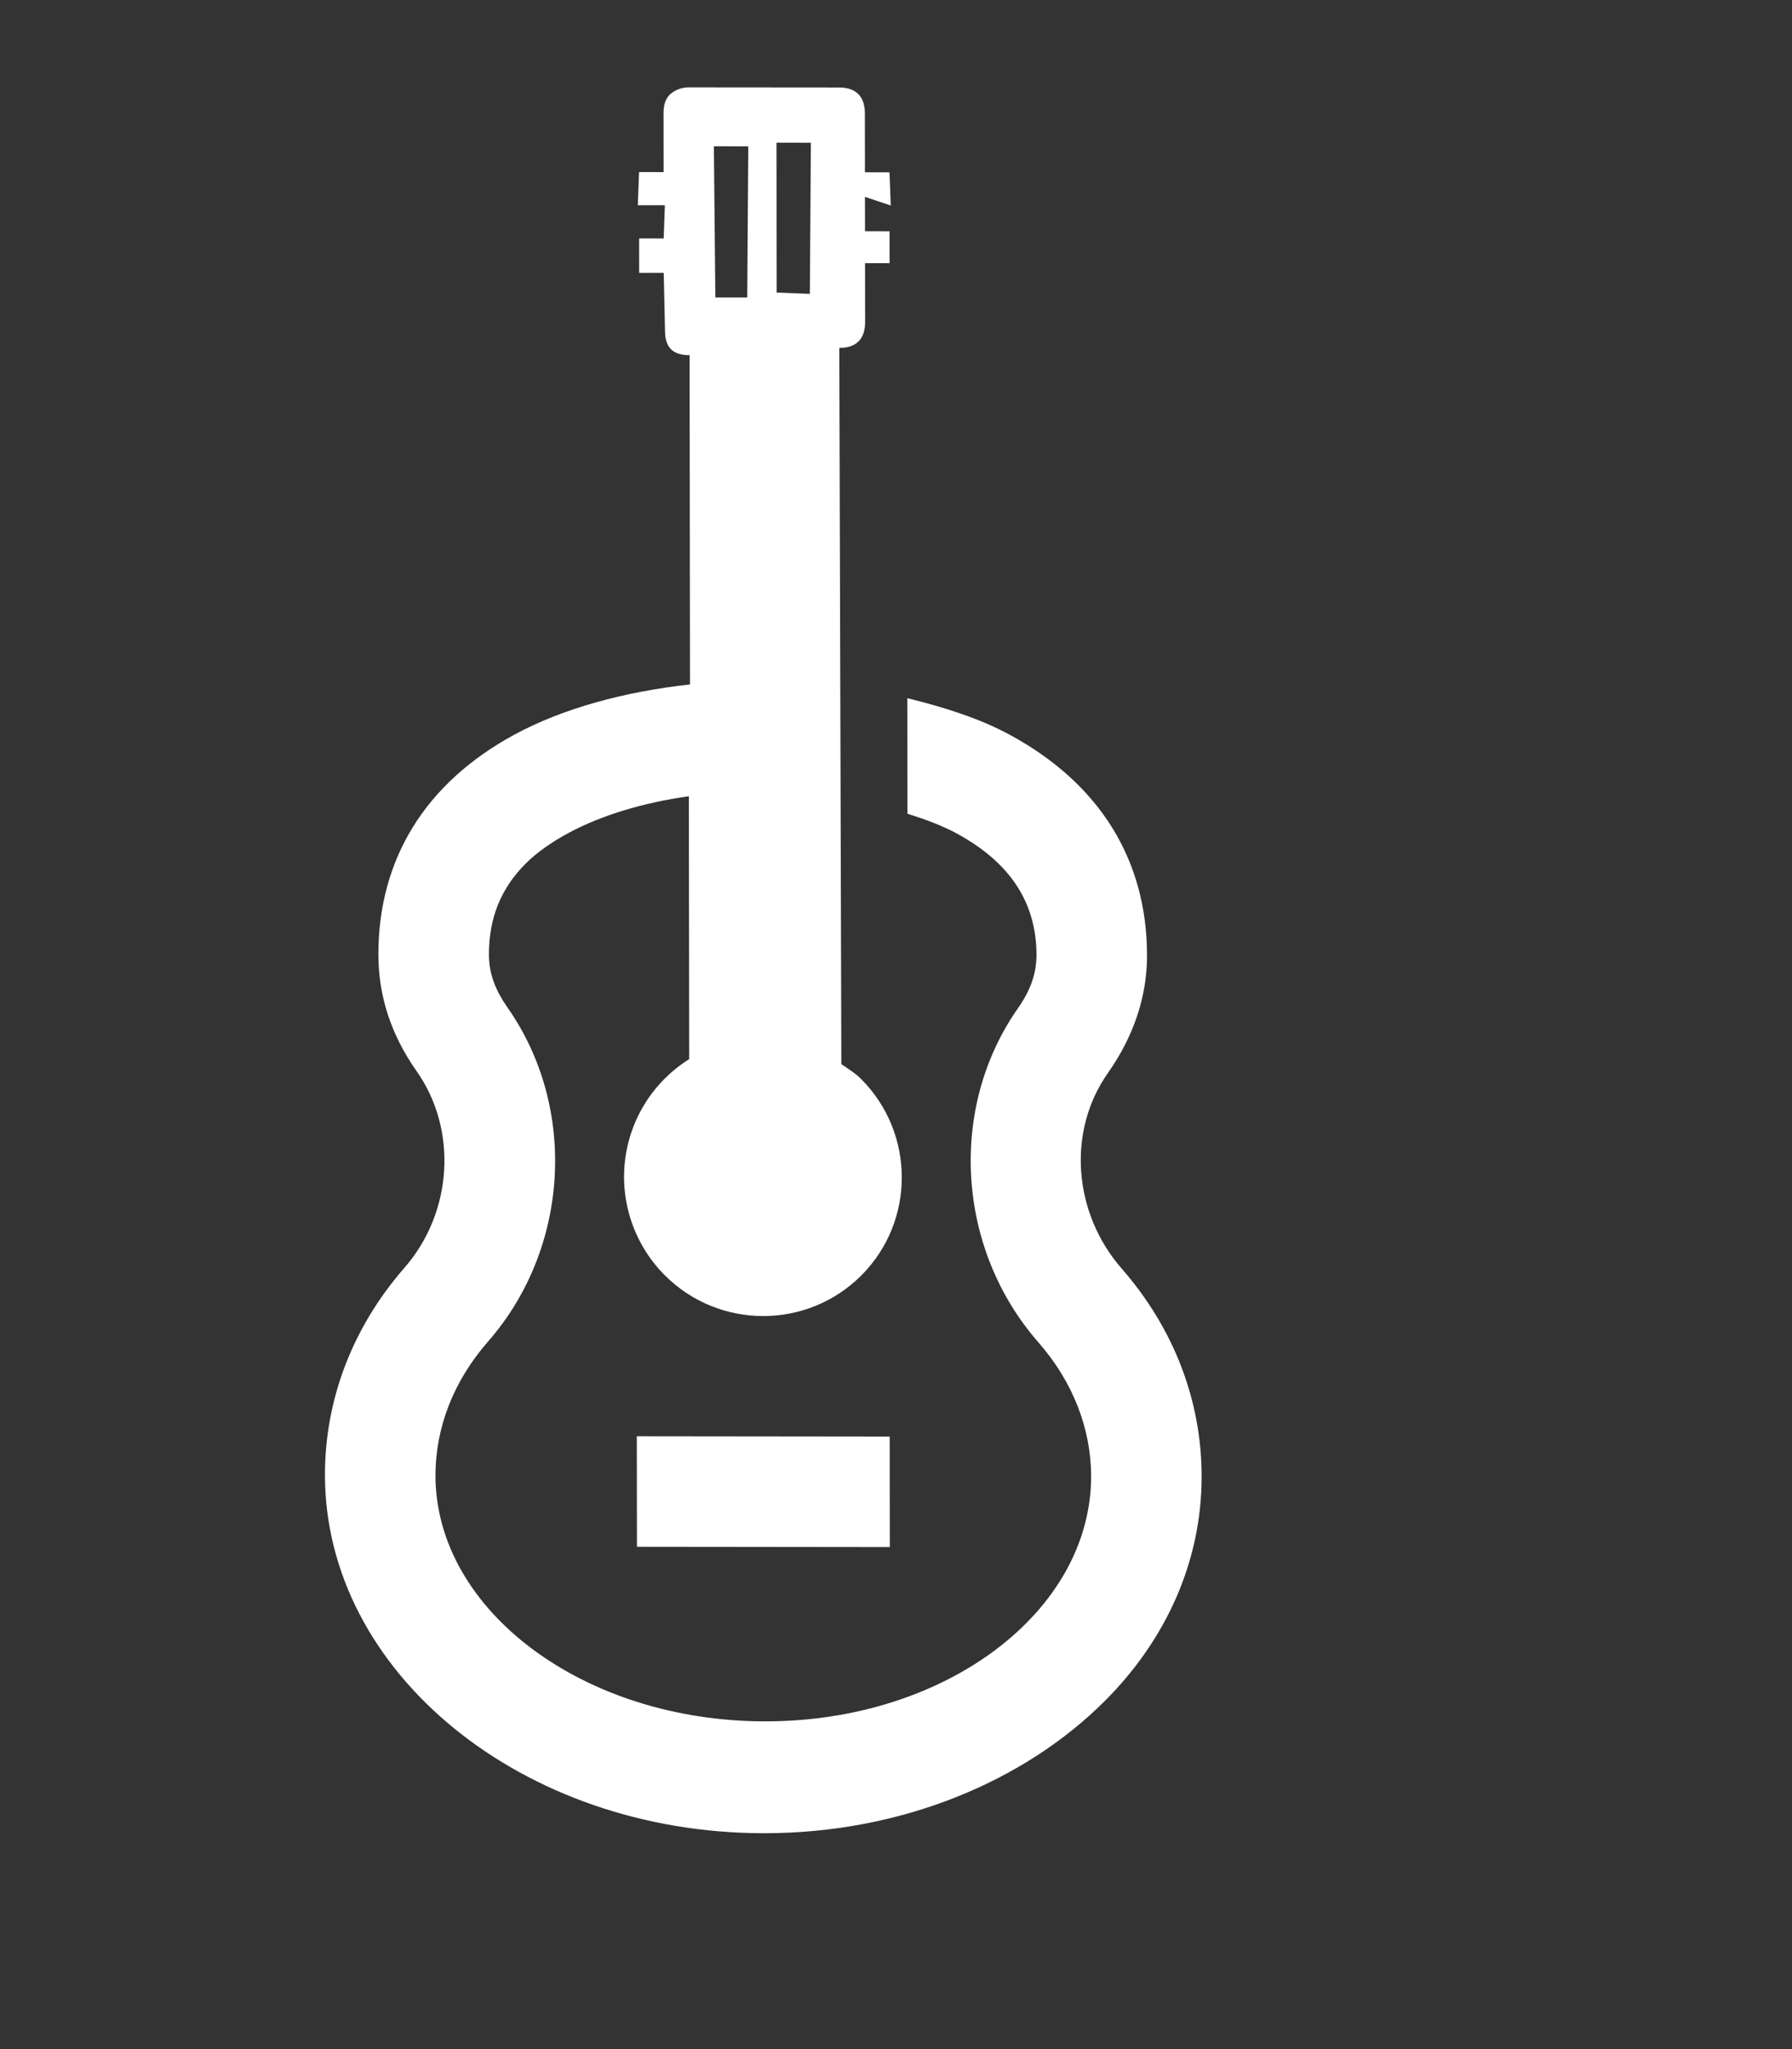 <svg width="154" height="176" viewBox="0 0 154 176" fill="none" xmlns="http://www.w3.org/2000/svg">
<rect x="0" y="0" width="154" height="176" fill="#333333" stroke="none"/>
<path d="M57.552 8.136C57.194 8.494 57.023 9.003 57.023 9.719L57.029 14.784L54.919 14.778L54.814 17.628L57.137 17.631L57.035 20.484L54.925 20.478L54.928 23.436L57.039 23.435L57.149 28.395C57.151 29.848 57.81 30.507 59.262 30.508L59.297 58.788C53.621 59.413 48.349 60.859 44.211 63.096C36.524 67.268 32.523 73.804 32.516 81.972C32.52 85.585 33.621 88.899 35.799 92.001C39.343 97.016 38.915 104.123 34.764 108.883C30.232 114.071 27.919 120.299 27.926 126.707C27.945 143.618 44.833 157.444 65.63 157.457C77.448 157.47 88.032 153.011 94.954 146.09C100.222 140.822 103.274 134.099 103.266 126.792C103.258 120.376 100.932 114.15 96.388 108.952C92.229 104.186 91.678 97.179 95.207 92.169C97.382 89.075 98.58 85.659 98.573 82.043C98.564 73.891 94.535 67.333 86.841 63.147C84.277 61.743 81.22 60.764 77.974 59.967L77.982 69.891C79.526 70.375 80.954 70.907 82.208 71.58C86.759 74.054 89.069 77.47 89.074 82.035C89.066 83.659 88.541 85.077 87.499 86.572C81.468 95.138 82.194 107.244 89.219 115.275C92.218 118.692 93.752 122.709 93.77 126.781C93.767 138.427 81.267 147.871 65.724 147.85C50.188 147.836 37.434 138.347 37.421 126.718C37.43 122.639 38.955 118.633 41.947 115.222C48.954 107.207 49.64 95.116 43.603 86.523C42.561 85.029 42.019 83.617 42.017 81.983C42.014 78.842 43.051 76.298 45.173 74.176C46.134 73.215 47.44 72.308 48.86 71.543C51.621 70.054 55.243 68.94 59.199 68.391L59.228 90.97C57.707 91.922 56.42 93.204 55.464 94.722C54.508 96.241 53.907 97.956 53.706 99.74C53.505 101.525 53.708 103.333 54.302 105.029C54.896 106.726 55.864 108.267 57.135 109.539C61.793 114.198 69.364 114.206 74.015 109.555C78.666 104.904 78.657 97.333 73.996 92.672C73.482 92.158 72.887 91.799 72.303 91.404L72.129 29.884C73.581 29.886 74.347 29.12 74.345 27.669L74.34 22.604L76.45 22.609L76.447 19.867L74.337 19.862L74.333 16.91L76.549 17.649L76.441 14.803L74.331 14.797L74.325 9.732C74.324 8.28 73.56 7.516 72.108 7.514L59.233 7.503C58.611 7.49 58.008 7.715 57.548 8.133L57.552 8.136ZM61.349 12.567L64.307 12.57L64.216 25.553L61.475 25.55L61.349 12.567ZM66.731 12.256L69.685 12.262L69.595 25.239L66.742 25.131L66.731 12.256ZM54.726 123.361L54.737 132.856L76.469 132.88L76.458 123.385L54.726 123.361Z" fill="white"/>
</svg>
